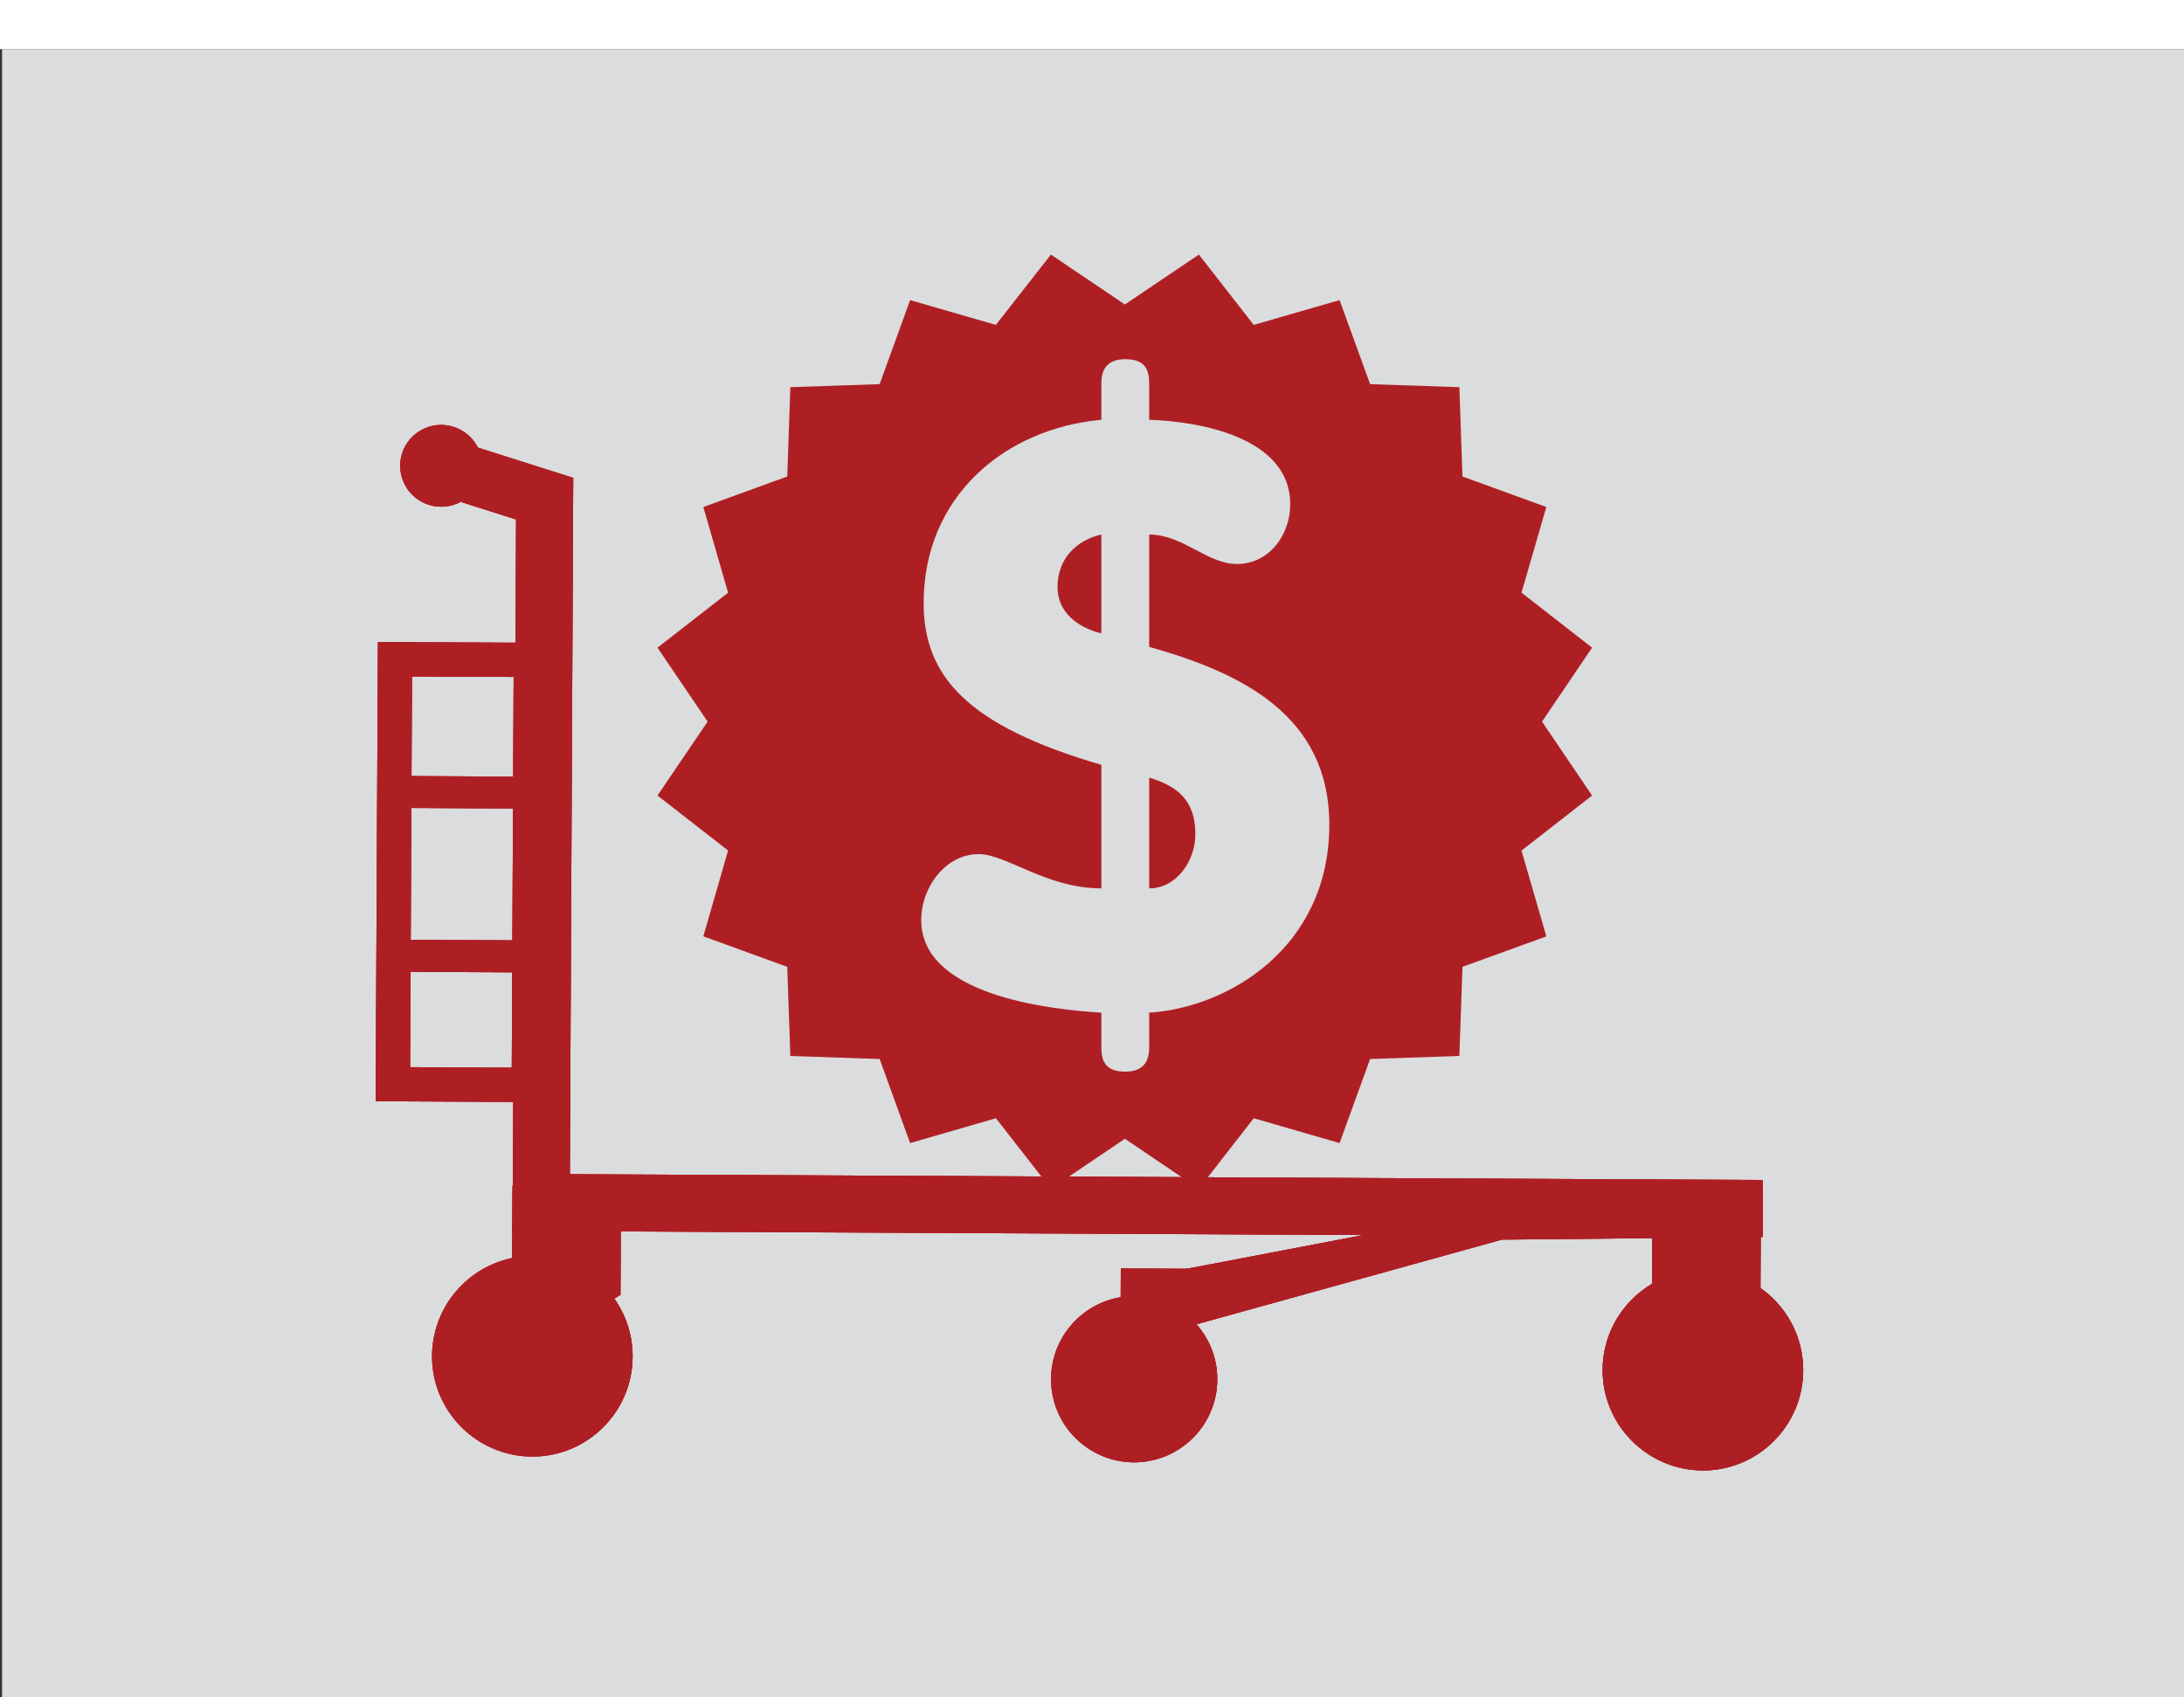 <?xml version="1.0" encoding="utf-8"?>
<!-- Generator: Adobe Illustrator 16.0.0, SVG Export Plug-In . SVG Version: 6.00 Build 0)  -->
<!DOCTYPE svg PUBLIC "-//W3C//DTD SVG 1.1//EN" "http://www.w3.org/Graphics/SVG/1.1/DTD/svg11.dtd">
<svg version="1.1" id="Capa_1" xmlns="http://www.w3.org/2000/svg" xmlns:xlink="http://www.w3.org/1999/xlink" x="0px" y="0px"
	 width="124.368px" height="96.666px" viewBox="0 0 124.368 96.666" enable-background="new 0 0 124.368 96.666"
	 xml:space="preserve">
<rect x="0" y="0" width="124.368" height="96.666" fill="#333333" stroke="none"/>
<g>
	<rect fill="#FFFFFF" width="124.368" height="2.801"/>
	<rect x="0.117" y="2.801" fill="#DBDCDD" width="124.251" height="93.865"/>
	<g>
		<g>
			<g>
				<g>
					<g>
						<g>
							<g>
								<g>
									<g>
										<g>
											<g>
												<g>
													<g>
														<g>
															<polygon fill="#AE1F24" points="67.788,75.524 67.184,72.344 77.643,70.346 29.188,70.111 29.389,29.588 
																24.629,28.074 25.613,24.988 32.643,27.221 32.451,66.881 100.378,67.211 100.389,70.459 85.525,70.607 
																															"/>
														</g>
														<g>
															<path fill="#AE1F24" d="M31.083,62.771l-9.691-0.047l0.129-26.152l9.693,0.045L31.083,62.771z M23.352,60.786
																l5.791,0.03l0.107-22.258l-5.789-0.029L23.352,60.786z"/>
														</g>
														<g>
															<path fill="#AE1F24" d="M27.456,26.538c-0.004,1.296-1.056,2.33-2.344,2.323c-1.288-0.006-2.328-1.053-2.323-2.346
																c0.008-1.284,1.058-2.315,2.342-2.311C26.421,24.215,27.464,25.258,27.456,26.538z"/>
														</g>
													</g>
													<g>
														<path fill="#AE1F24" d="M101.803,78.067c-0.009,2.667-2.179,4.815-4.846,4.804c-2.669-0.013-4.821-2.184-4.809-4.851
															c0.012-2.661,2.186-4.819,4.855-4.811C99.672,73.225,101.818,75.406,101.803,78.067z"/>
														<path fill="#AE1F24" d="M96.952,83.756c-3.149-0.018-5.709-2.593-5.692-5.741c0.016-3.149,2.599-5.698,5.748-5.687
															c3.145,0.018,5.692,2.594,5.676,5.742C102.669,81.219,100.097,83.77,96.952,83.756z M96.998,74.1
															c-2.182-0.01-3.961,1.748-3.97,3.926c-0.011,2.175,1.751,3.957,3.931,3.969c2.178,0.01,3.95-1.754,3.962-3.932
															C100.932,75.885,99.178,74.113,96.998,74.1z"/>
													</g>
													<g>
														<path fill="#AE1F24" d="M35.148,77.279c-0.009,2.664-2.187,4.813-4.852,4.803c-2.666-0.016-4.817-2.187-4.807-4.85
															c0.014-2.672,2.188-4.822,4.855-4.812C33.006,72.435,35.162,74.607,35.148,77.279z"/>
														<path fill="#AE1F24" d="M30.292,82.964c-3.148-0.017-5.705-2.589-5.689-5.736c0.018-3.147,2.596-5.706,5.746-5.688
															c3.148,0.016,5.693,2.598,5.676,5.743C36.012,80.43,33.44,82.979,30.292,82.964z M30.341,73.312
															c-2.177-0.016-3.957,1.742-3.971,3.924c-0.009,2.167,1.754,3.957,3.932,3.969c2.173,0.012,3.949-1.763,3.961-3.931
															C34.273,75.094,32.509,73.32,30.341,73.312z"/>
													</g>
													<g>
														<path fill="#AE1F24" d="M68.434,78.578c-0.01,2.129-1.736,3.844-3.865,3.834c-2.131-0.01-3.853-1.744-3.845-3.873
															c0.011-2.131,1.749-3.849,3.881-3.836C66.734,74.711,68.445,76.445,68.434,78.578z"/>
														<path fill="#AE1F24" d="M64.563,83.291c-2.613-0.013-4.726-2.146-4.708-4.756c0.009-2.605,2.143-4.72,4.753-4.711
															c2.611,0.014,4.725,2.15,4.711,4.76C69.307,81.189,67.174,83.303,64.563,83.291z M64.603,75.582
															c-1.646-0.006-2.996,1.32-2.999,2.961c-0.013,1.637,1.325,2.988,2.97,2.994c1.641,0.008,2.98-1.324,2.989-2.964
															C67.568,76.932,66.244,75.588,64.603,75.582z"/>
													</g>
													<g>
														<polygon fill="#AE1F24" points="35.332,73.752 29.137,77.546 29.185,67.541 35.367,67.574 														"/>
													</g>
													<g>
														<polygon fill="#AE1F24" points="100.247,74.068 94.047,77.865 94.096,67.859 100.277,67.888 														"/>
													</g>
													<g>
														<polygon fill="#AE1F24" points="70,74.01 63.803,77.803 63.825,72.25 70.012,72.281 														"/>
													</g>
												</g>
												<g>
													<line fill="#AE1F24" x1="31.013" y1="54.488" x2="22.344" y2="54.443"/>
													
														<rect x="22.346" y="53.556" transform="matrix(1 0.005 -0.005 1 0.289 -0.141)" fill="#AE1F24" width="8.665" height="1.822"/>
												</g>
												<g>
													<line fill="#AE1F24" x1="31.059" y1="45.143" x2="23.156" y2="45.105"/>
													
														<rect x="23.156" y="44.216" transform="matrix(1 0.005 -0.005 1 0.212 -0.127)" fill="#AE1F24" width="7.903" height="1.813"/>
												</g>
											</g>
										</g>
										<g>
											<g>
												<g>
													<g>
														<g>
															<polygon fill="#AE1F24" points="67.788,75.524 67.184,72.344 77.643,70.346 29.188,70.111 29.389,29.588 
																24.629,28.074 25.613,24.988 32.643,27.221 32.451,66.881 100.378,67.211 100.389,70.459 85.525,70.607 
																															"/>
														</g>
														<g>
															<path fill="#AE1F24" d="M31.083,62.771l-9.691-0.047l0.129-26.152l9.693,0.045L31.083,62.771z M23.352,60.786
																l5.791,0.03l0.107-22.258l-5.789-0.029L23.352,60.786z"/>
														</g>
														<g>
															<path fill="#AE1F24" d="M27.456,26.538c-0.004,1.296-1.056,2.33-2.344,2.323c-1.288-0.006-2.328-1.053-2.323-2.346
																c0.008-1.284,1.058-2.315,2.342-2.311C26.421,24.215,27.464,25.258,27.456,26.538z"/>
														</g>
													</g>
													<g>
														<path fill="#AE1F24" d="M101.803,78.067c-0.009,2.667-2.179,4.815-4.846,4.804c-2.669-0.013-4.821-2.184-4.809-4.851
															c0.012-2.661,2.186-4.819,4.855-4.811C99.672,73.225,101.818,75.406,101.803,78.067z"/>
														<path fill="#AE1F24" d="M96.952,83.756c-3.149-0.018-5.709-2.593-5.692-5.741c0.016-3.149,2.599-5.698,5.748-5.687
															c3.145,0.018,5.692,2.594,5.676,5.742C102.669,81.219,100.097,83.77,96.952,83.756z M96.998,74.1
															c-2.182-0.01-3.961,1.748-3.97,3.926c-0.011,2.175,1.751,3.957,3.931,3.969c2.178,0.01,3.95-1.754,3.962-3.932
															C100.932,75.885,99.178,74.113,96.998,74.1z"/>
													</g>
													<g>
														<path fill="#AE1F24" d="M35.148,77.279c-0.009,2.664-2.187,4.813-4.852,4.803c-2.666-0.016-4.817-2.187-4.807-4.85
															c0.014-2.672,2.188-4.822,4.855-4.812C33.006,72.435,35.162,74.607,35.148,77.279z"/>
														<path fill="#AE1F24" d="M30.292,82.964c-3.148-0.017-5.705-2.589-5.689-5.736c0.018-3.147,2.596-5.706,5.746-5.688
															c3.148,0.016,5.693,2.598,5.676,5.743C36.012,80.43,33.44,82.979,30.292,82.964z M30.341,73.312
															c-2.177-0.016-3.957,1.742-3.971,3.924c-0.009,2.167,1.754,3.957,3.932,3.969c2.173,0.012,3.949-1.763,3.961-3.931
															C34.273,75.094,32.509,73.32,30.341,73.312z"/>
													</g>
													<g>
														<path fill="#AE1F24" d="M68.434,78.578c-0.01,2.129-1.736,3.844-3.865,3.834c-2.131-0.01-3.853-1.744-3.845-3.873
															c0.011-2.131,1.749-3.849,3.881-3.836C66.734,74.711,68.445,76.445,68.434,78.578z"/>
														<path fill="#AE1F24" d="M64.563,83.291c-2.613-0.013-4.726-2.146-4.708-4.756c0.009-2.605,2.143-4.72,4.753-4.711
															c2.611,0.014,4.725,2.15,4.711,4.76C69.307,81.189,67.174,83.303,64.563,83.291z M64.603,75.582
															c-1.646-0.006-2.996,1.32-2.999,2.961c-0.013,1.637,1.325,2.988,2.97,2.994c1.641,0.008,2.98-1.324,2.989-2.964
															C67.568,76.932,66.244,75.588,64.603,75.582z"/>
													</g>
													<g>
														<polygon fill="#AE1F24" points="35.332,73.752 29.137,77.546 29.185,67.541 35.367,67.574 														"/>
													</g>
													<g>
														<polygon fill="#AE1F24" points="100.247,74.068 94.047,77.865 94.096,67.859 100.277,67.888 														"/>
													</g>
													<g>
														<polygon fill="#AE1F24" points="70,74.01 63.803,77.803 63.825,72.25 70.012,72.281 														"/>
													</g>
												</g>
												<g>
													<line fill="#AE1F24" x1="31.013" y1="54.488" x2="22.344" y2="54.443"/>
													
														<rect x="22.346" y="53.556" transform="matrix(1 0.005 -0.005 1 0.289 -0.141)" fill="#AE1F24" width="8.665" height="1.822"/>
												</g>
												<g>
													<line fill="#AE1F24" x1="31.059" y1="45.143" x2="23.156" y2="45.105"/>
													
														<rect x="23.156" y="44.216" transform="matrix(1 0.005 -0.005 1 0.212 -0.127)" fill="#AE1F24" width="7.903" height="1.813"/>
												</g>
											</g>
										</g>
										<g>
											<g>
												<g>
													<g>
														<g>
															<polygon fill="#AE1F24" points="67.788,75.524 67.184,72.344 77.643,70.346 29.188,70.111 29.389,29.588 
																24.629,28.074 25.613,24.988 32.643,27.221 32.451,66.881 100.378,67.211 100.389,70.459 85.525,70.607 
																															"/>
														</g>
														<g>
															<path fill="#AE1F24" d="M31.083,62.771l-9.691-0.047l0.129-26.152l9.693,0.045L31.083,62.771z M23.352,60.786
																l5.791,0.03l0.107-22.258l-5.789-0.029L23.352,60.786z"/>
														</g>
														<g>
															<path fill="#AE1F24" d="M27.456,26.538c-0.004,1.296-1.056,2.33-2.344,2.323c-1.288-0.006-2.328-1.053-2.323-2.346
																c0.008-1.284,1.058-2.315,2.342-2.311C26.421,24.215,27.464,25.258,27.456,26.538z"/>
														</g>
													</g>
													<g>
														<path fill="#AE1F24" d="M101.803,78.067c-0.009,2.667-2.179,4.815-4.846,4.804c-2.669-0.013-4.821-2.184-4.809-4.851
															c0.012-2.661,2.186-4.819,4.855-4.811C99.672,73.225,101.818,75.406,101.803,78.067z"/>
														<path fill="#AE1F24" d="M96.952,83.756c-3.149-0.018-5.709-2.593-5.692-5.741c0.016-3.149,2.599-5.698,5.748-5.687
															c3.145,0.018,5.692,2.594,5.676,5.742C102.669,81.219,100.097,83.77,96.952,83.756z M96.998,74.1
															c-2.182-0.01-3.961,1.748-3.97,3.926c-0.011,2.175,1.751,3.957,3.931,3.969c2.178,0.01,3.95-1.754,3.962-3.932
															C100.932,75.885,99.178,74.113,96.998,74.1z"/>
													</g>
													<g>
														<path fill="#AE1F24" d="M35.148,77.279c-0.009,2.664-2.187,4.813-4.852,4.803c-2.666-0.016-4.817-2.187-4.807-4.85
															c0.014-2.672,2.188-4.822,4.855-4.812C33.006,72.435,35.162,74.607,35.148,77.279z"/>
														<path fill="#AE1F24" d="M30.292,82.964c-3.148-0.017-5.705-2.589-5.689-5.736c0.018-3.147,2.596-5.706,5.746-5.688
															c3.148,0.016,5.693,2.598,5.676,5.743C36.012,80.43,33.44,82.979,30.292,82.964z M30.341,73.312
															c-2.177-0.016-3.957,1.742-3.971,3.924c-0.009,2.167,1.754,3.957,3.932,3.969c2.173,0.012,3.949-1.763,3.961-3.931
															C34.273,75.094,32.509,73.32,30.341,73.312z"/>
													</g>
													<g>
														<path fill="#AE1F24" d="M68.434,78.578c-0.01,2.129-1.736,3.844-3.865,3.834c-2.131-0.01-3.853-1.744-3.845-3.873
															c0.011-2.131,1.749-3.849,3.881-3.836C66.734,74.711,68.445,76.445,68.434,78.578z"/>
														<path fill="#AE1F24" d="M64.563,83.291c-2.613-0.013-4.726-2.146-4.708-4.756c0.009-2.605,2.143-4.72,4.753-4.711
															c2.611,0.014,4.725,2.15,4.711,4.76C69.307,81.189,67.174,83.303,64.563,83.291z M64.603,75.582
															c-1.646-0.006-2.996,1.32-2.999,2.961c-0.013,1.637,1.325,2.988,2.97,2.994c1.641,0.008,2.98-1.324,2.989-2.964
															C67.568,76.932,66.244,75.588,64.603,75.582z"/>
													</g>
													<g>
														<polygon fill="#AE1F24" points="35.332,73.752 29.137,77.546 29.185,67.541 35.367,67.574 														"/>
													</g>
													<g>
														<polygon fill="#AE1F24" points="100.247,74.068 94.047,77.865 94.096,67.859 100.277,67.888 														"/>
													</g>
													<g>
														<polygon fill="#AE1F24" points="70,74.01 63.803,77.803 63.825,72.25 70.012,72.281 														"/>
													</g>
												</g>
												<g>
													<line fill="#AE1F24" x1="31.013" y1="54.488" x2="22.344" y2="54.443"/>
													
														<rect x="22.346" y="53.556" transform="matrix(1 0.005 -0.005 1 0.289 -0.141)" fill="#AE1F24" width="8.665" height="1.822"/>
												</g>
												<g>
													<line fill="#AE1F24" x1="31.059" y1="45.143" x2="23.156" y2="45.105"/>
													
														<rect x="23.156" y="44.216" transform="matrix(1 0.005 -0.005 1 0.212 -0.127)" fill="#AE1F24" width="7.903" height="1.813"/>
												</g>
											</g>
										</g>
									</g>
								</g>
							</g>
						</g>
					</g>
				</g>
				<g>
					<path fill="#AE1F24" d="M65.44,44.291v6.31c1.542,0,2.631-1.546,2.631-3.088C68.071,45.605,67.073,44.787,65.44,44.291z"/>
					<path fill="#AE1F24" d="M60.22,33.443c0,1.451,1.18,2.312,2.497,2.632v-5.63C61.31,30.766,60.22,31.809,60.22,33.443z"/>
					<path fill="#AE1F24" d="M87.812,41.102l2.849-4.212l-4.019-3.134l1.414-4.878l-4.776-1.737l-0.176-5.088l-5.083-0.172
						l-1.738-4.787l-4.889,1.412l-3.123-4.005l-4.215,2.842l-4.212-2.842l-3.135,4.005l-4.883-1.412l-1.735,4.787l-5.085,0.172
						l-0.176,5.088l-4.778,1.737l1.409,4.882l-4.019,3.13l2.853,4.212l-2.853,4.211l4.019,3.131l-1.409,4.887l4.778,1.739
						l0.176,5.076l5.085,0.173l1.735,4.789l4.888-1.414l3.13,4.016l4.212-2.847l4.215,2.847l3.123-4.016l4.889,1.414l1.738-4.789
						l5.083-0.173l0.176-5.076l4.776-1.733l-1.414-4.889l4.019-3.135L87.812,41.102z M65.44,57.68v1.996
						c0,0.861-0.409,1.363-1.358,1.363c-1.049,0-1.365-0.502-1.365-1.363V57.68c-2.998-0.182-10.257-0.999-10.257-5.266
						c0-1.906,1.405-3.765,3.266-3.765c1.588,0,3.859,1.951,6.991,1.951v-7.036c-7.629-2.224-10.12-5.037-10.12-9.215
						c0-6.082,4.63-9.94,10.12-10.438v-2.09c0-0.862,0.407-1.361,1.365-1.361c1.036,0,1.358,0.499,1.358,1.361v2.09
						C68.3,24,73.473,24.91,73.473,28.721c0,1.725-1.178,3.403-3.041,3.403c-1.68,0-3.088-1.679-4.991-1.679v6.4
						c5.172,1.453,10.257,3.859,10.257,10.121C75.697,54.047,69.843,57.407,65.44,57.68z"/>
				</g>
			</g>
		</g>
	</g>
</g>
</svg>
